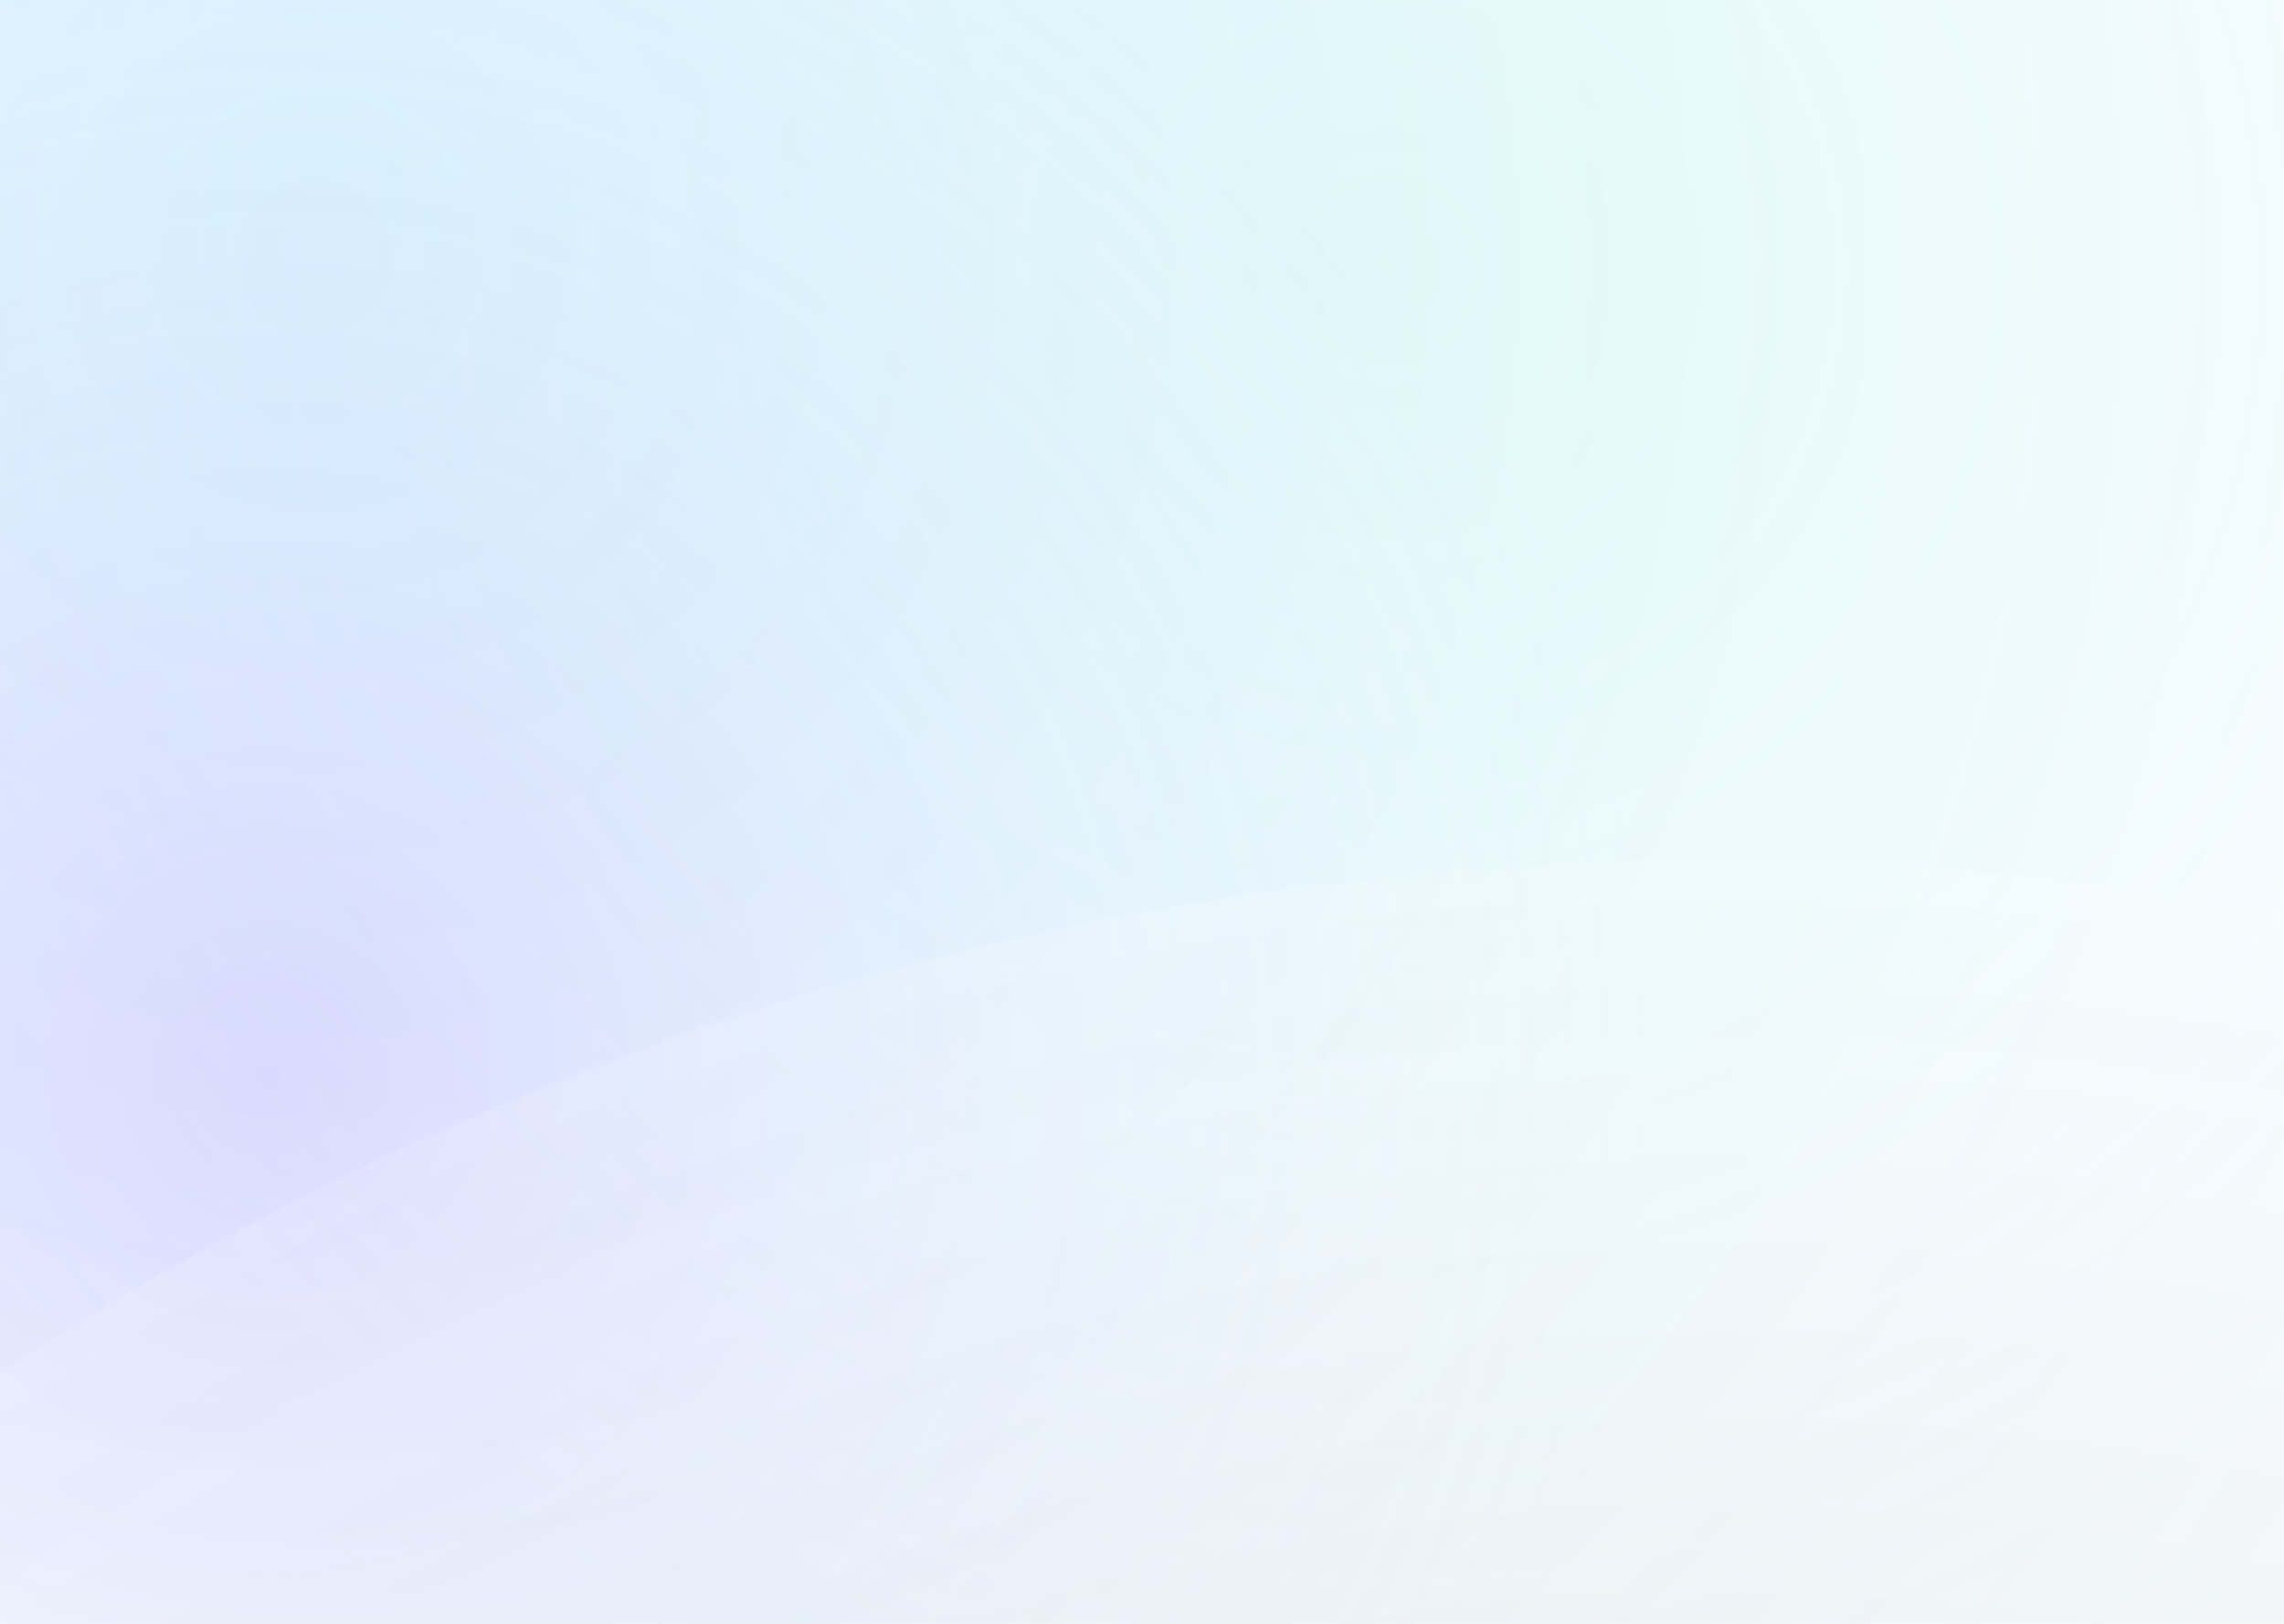 <svg width="1440" height="1024" viewBox="0 0 1440 1024" fill="none" xmlns="http://www.w3.org/2000/svg">
<g filter="url(#filter0_f_48_98)">
<circle cx="204" cy="167" r="1964" fill="url(#paint0_radial_48_98)" fill-opacity="0.28"/>
</g>
<g filter="url(#filter1_f_48_98)">
<circle cx="876" cy="167" r="1118" fill="url(#paint1_radial_48_98)" fill-opacity="0.16"/>
</g>
<g filter="url(#filter2_f_48_98)">
<circle cx="1506" cy="2080" r="1118" fill="url(#paint2_radial_48_98)" fill-opacity="0.16"/>
</g>
<g filter="url(#filter3_f_48_98)">
<circle cx="172" cy="677" r="893" fill="url(#paint3_radial_48_98)" fill-opacity="0.16"/>
</g>
<g filter="url(#filter4_f_48_98)">
<circle cx="1080" cy="2506" r="1964" fill="url(#paint4_radial_48_98)" fill-opacity="0.28"/>
</g>
<defs>
<filter id="filter0_f_48_98" x="-1821.4" y="-1858.4" width="4050.8" height="4050.8" filterUnits="userSpaceOnUse" color-interpolation-filters="sRGB">
<feFlood flood-opacity="0" result="BackgroundImageFix"/>
<feBlend mode="normal" in="SourceGraphic" in2="BackgroundImageFix" result="shape"/>
<feGaussianBlur stdDeviation="30.7" result="effect1_foregroundBlur_48_98"/>
</filter>
<filter id="filter1_f_48_98" x="-303.4" y="-1012.4" width="2358.8" height="2358.8" filterUnits="userSpaceOnUse" color-interpolation-filters="sRGB">
<feFlood flood-opacity="0" result="BackgroundImageFix"/>
<feBlend mode="normal" in="SourceGraphic" in2="BackgroundImageFix" result="shape"/>
<feGaussianBlur stdDeviation="30.7" result="effect1_foregroundBlur_48_98"/>
</filter>
<filter id="filter2_f_48_98" x="326.6" y="900.6" width="2358.8" height="2358.8" filterUnits="userSpaceOnUse" color-interpolation-filters="sRGB">
<feFlood flood-opacity="0" result="BackgroundImageFix"/>
<feBlend mode="normal" in="SourceGraphic" in2="BackgroundImageFix" result="shape"/>
<feGaussianBlur stdDeviation="30.7" result="effect1_foregroundBlur_48_98"/>
</filter>
<filter id="filter3_f_48_98" x="-782.4" y="-277.4" width="1908.8" height="1908.8" filterUnits="userSpaceOnUse" color-interpolation-filters="sRGB">
<feFlood flood-opacity="0" result="BackgroundImageFix"/>
<feBlend mode="normal" in="SourceGraphic" in2="BackgroundImageFix" result="shape"/>
<feGaussianBlur stdDeviation="30.7" result="effect1_foregroundBlur_48_98"/>
</filter>
<filter id="filter4_f_48_98" x="-945.4" y="480.6" width="4050.8" height="4050.8" filterUnits="userSpaceOnUse" color-interpolation-filters="sRGB">
<feFlood flood-opacity="0" result="BackgroundImageFix"/>
<feBlend mode="normal" in="SourceGraphic" in2="BackgroundImageFix" result="shape"/>
<feGaussianBlur stdDeviation="30.7" result="effect1_foregroundBlur_48_98"/>
</filter>
<radialGradient id="paint0_radial_48_98" cx="0" cy="0" r="1" gradientUnits="userSpaceOnUse" gradientTransform="translate(204 167) rotate(90) scale(1964)">
<stop stop-color="#6DC9FD"/>
<stop offset="1" stop-color="white" stop-opacity="0.49"/>
</radialGradient>
<radialGradient id="paint1_radial_48_98" cx="0" cy="0" r="1" gradientUnits="userSpaceOnUse" gradientTransform="translate(876 167) rotate(90) scale(1118)">
<stop stop-color="#B3FFDA"/>
<stop offset="1" stop-color="white" stop-opacity="0"/>
</radialGradient>
<radialGradient id="paint2_radial_48_98" cx="0" cy="0" r="1" gradientUnits="userSpaceOnUse" gradientTransform="translate(1506 2080) rotate(90) scale(1118)">
<stop stop-color="#B3FFDA"/>
<stop offset="1" stop-color="white" stop-opacity="0"/>
</radialGradient>
<radialGradient id="paint3_radial_48_98" cx="0" cy="0" r="1" gradientUnits="userSpaceOnUse" gradientTransform="translate(172 677) rotate(90) scale(893)">
<stop stop-color="#9747FF"/>
<stop offset="1" stop-color="white" stop-opacity="0"/>
</radialGradient>
<radialGradient id="paint4_radial_48_98" cx="0" cy="0" r="1" gradientUnits="userSpaceOnUse" gradientTransform="translate(1080 2506) rotate(90) scale(1964)">
<stop stop-color="#424242"/>
<stop offset="1" stop-color="white" stop-opacity="0.49"/>
</radialGradient>
</defs>
</svg>
